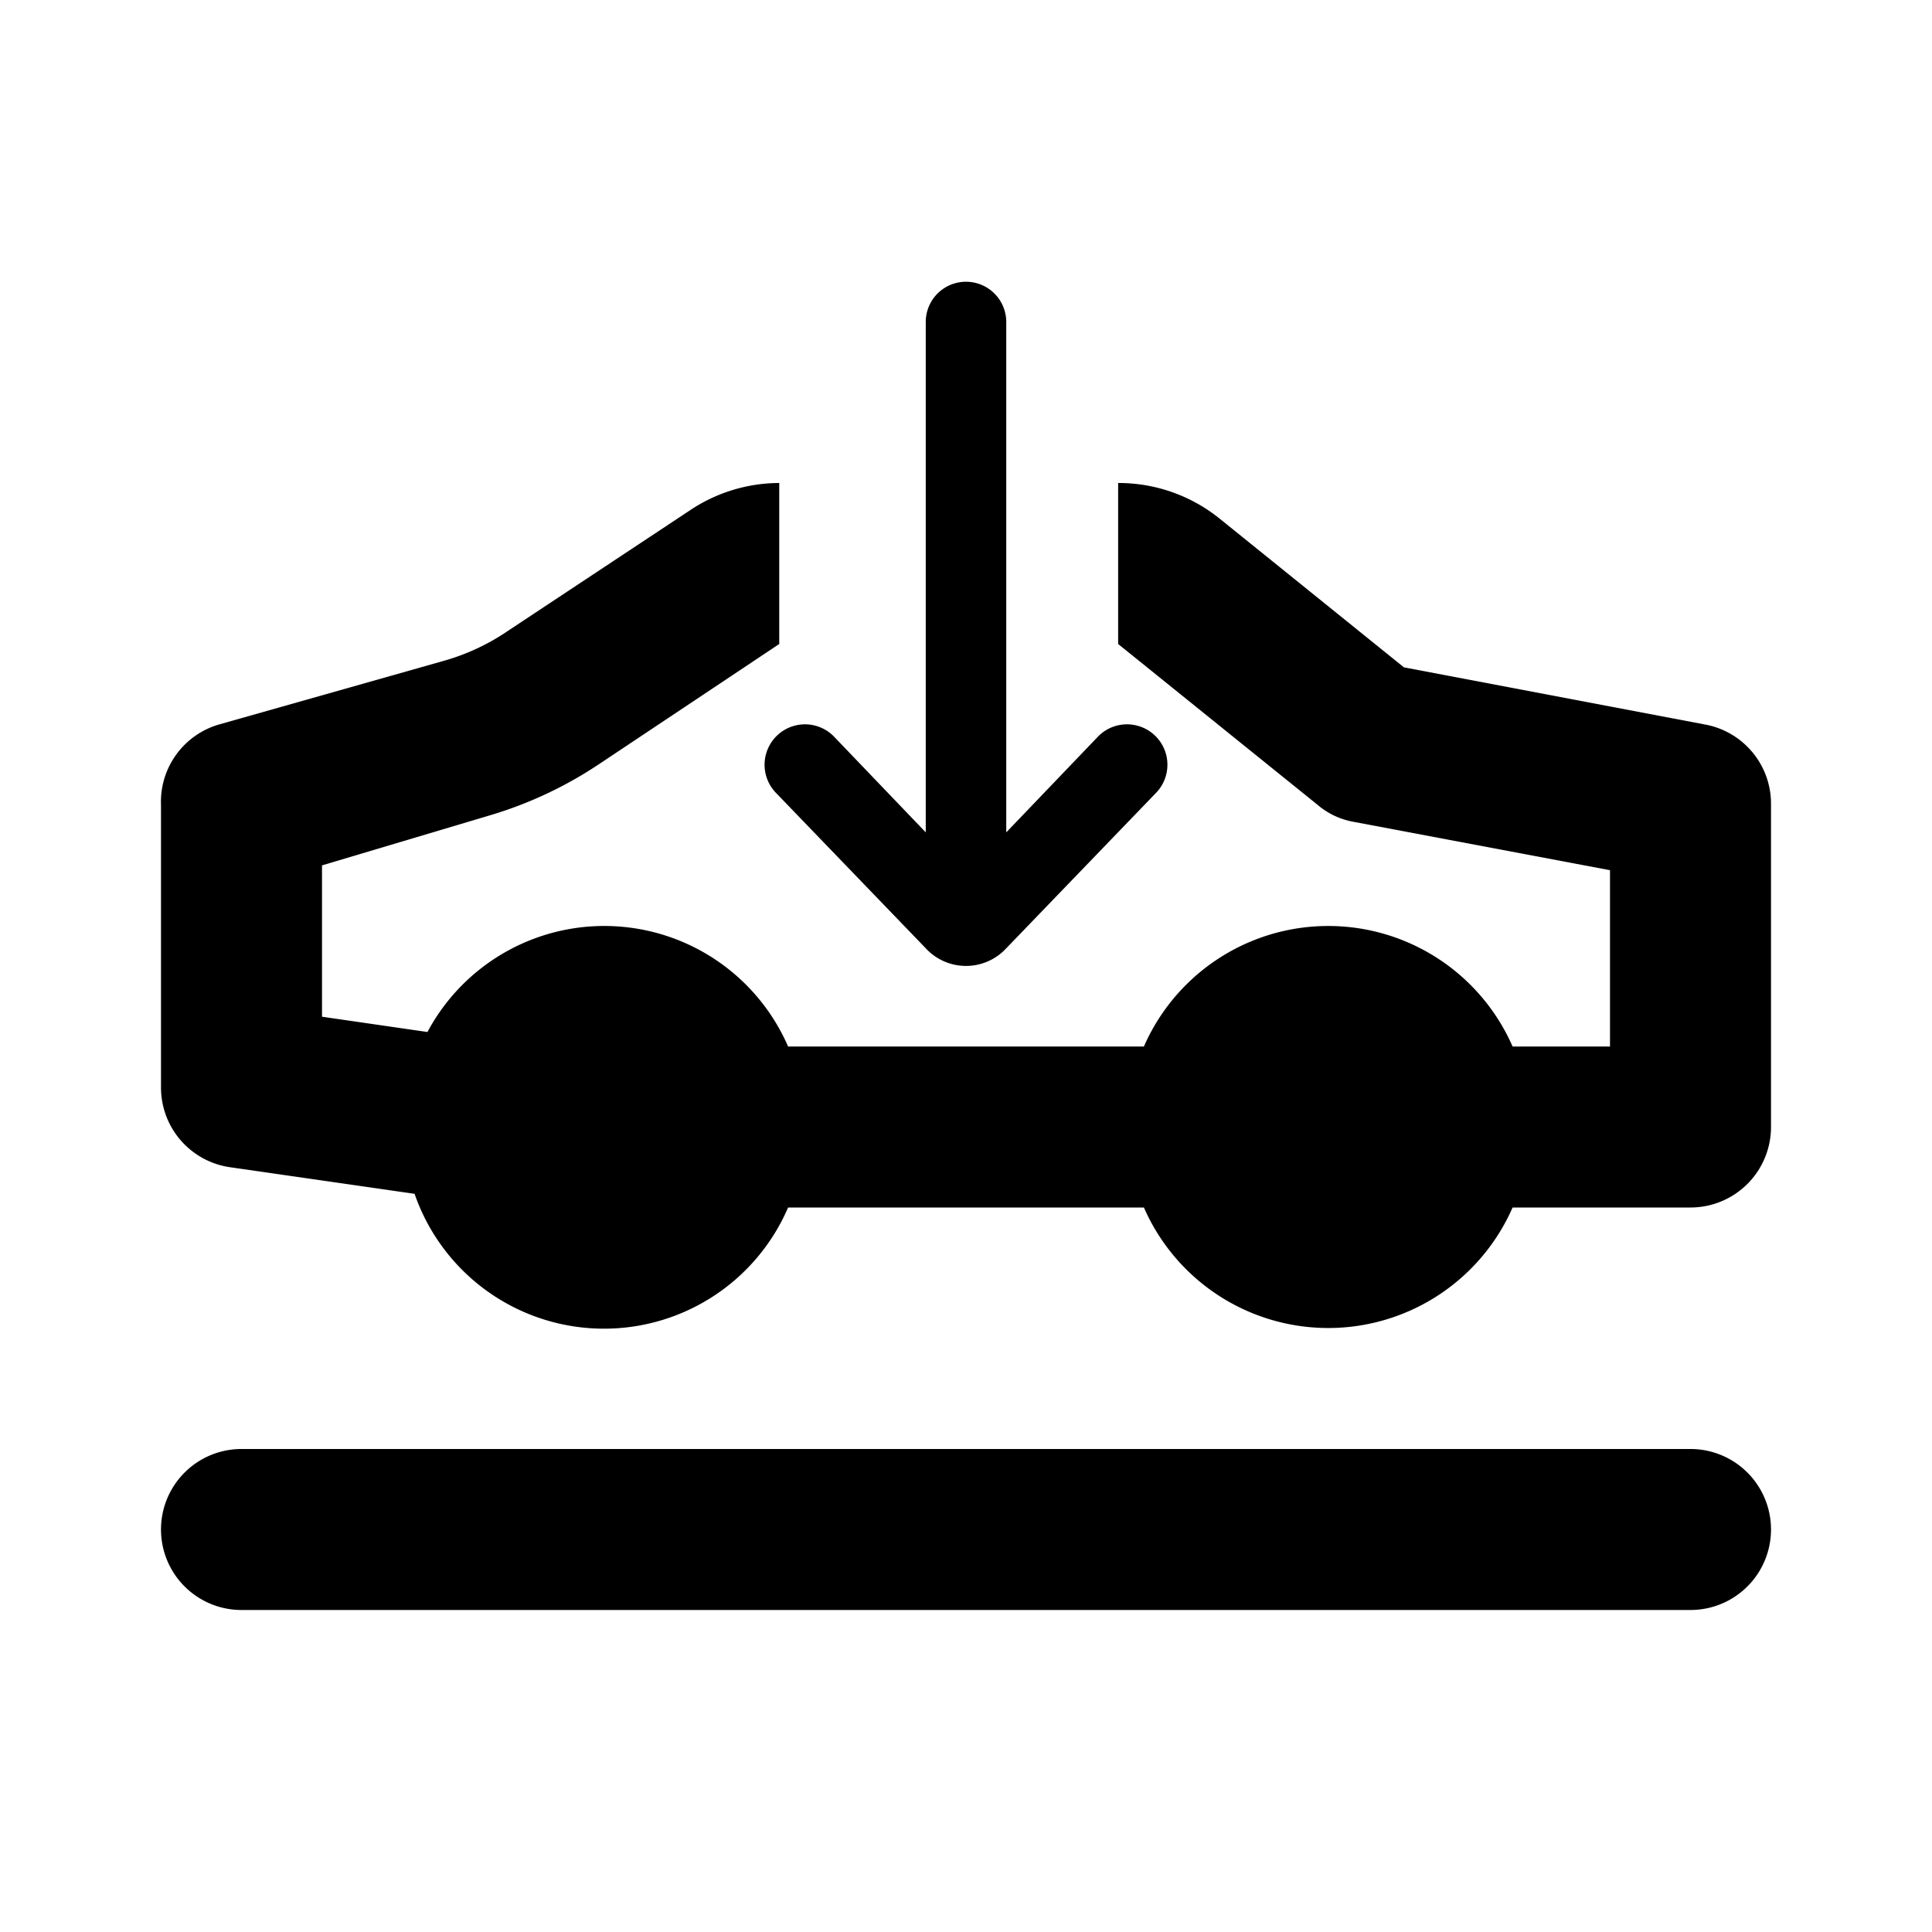 <svg id="Instruction_Service_PurchaseHelp_Car--StayInside_24px" xmlns="http://www.w3.org/2000/svg" viewBox="0 0 24 24"><path d="M21.18 9l-3.74-.71-2.28-1.84A2 2 0 0013.89 6v2l2.48 2a.94.94 0 00.45.21l3.18.6V13h-1.21a2.5 2.5 0 00-4.58 0H9.79a2.49 2.49 0 00-4.48-.18L4 12.63v-1.88l2.08-.62a5 5 0 001.35-.63L9.68 8V6a2 2 0 00-1.11.34L6.32 7.83a2.73 2.73 0 01-.81.38L2.72 9A1 1 0 002 10v3.5a1 1 0 00.86 1l2.29.33a2.49 2.49 0 004.64.17h4.42a2.5 2.5 0 004.58 0H21a1 1 0 001-1v-4a1 1 0 00-.82-1zM21 18H3a1 1 0 000 2h18a1 1 0 000-2z"/><path d="M9.64 9.85l1.86 1.93a.68.68 0 001 0l1.86-1.93a.5.5 0 10-.72-.7l-1.14 1.19V4a.5.5 0 00-1 0v6.34l-1.14-1.19a.5.5 0 00-.72.7z"/></svg>